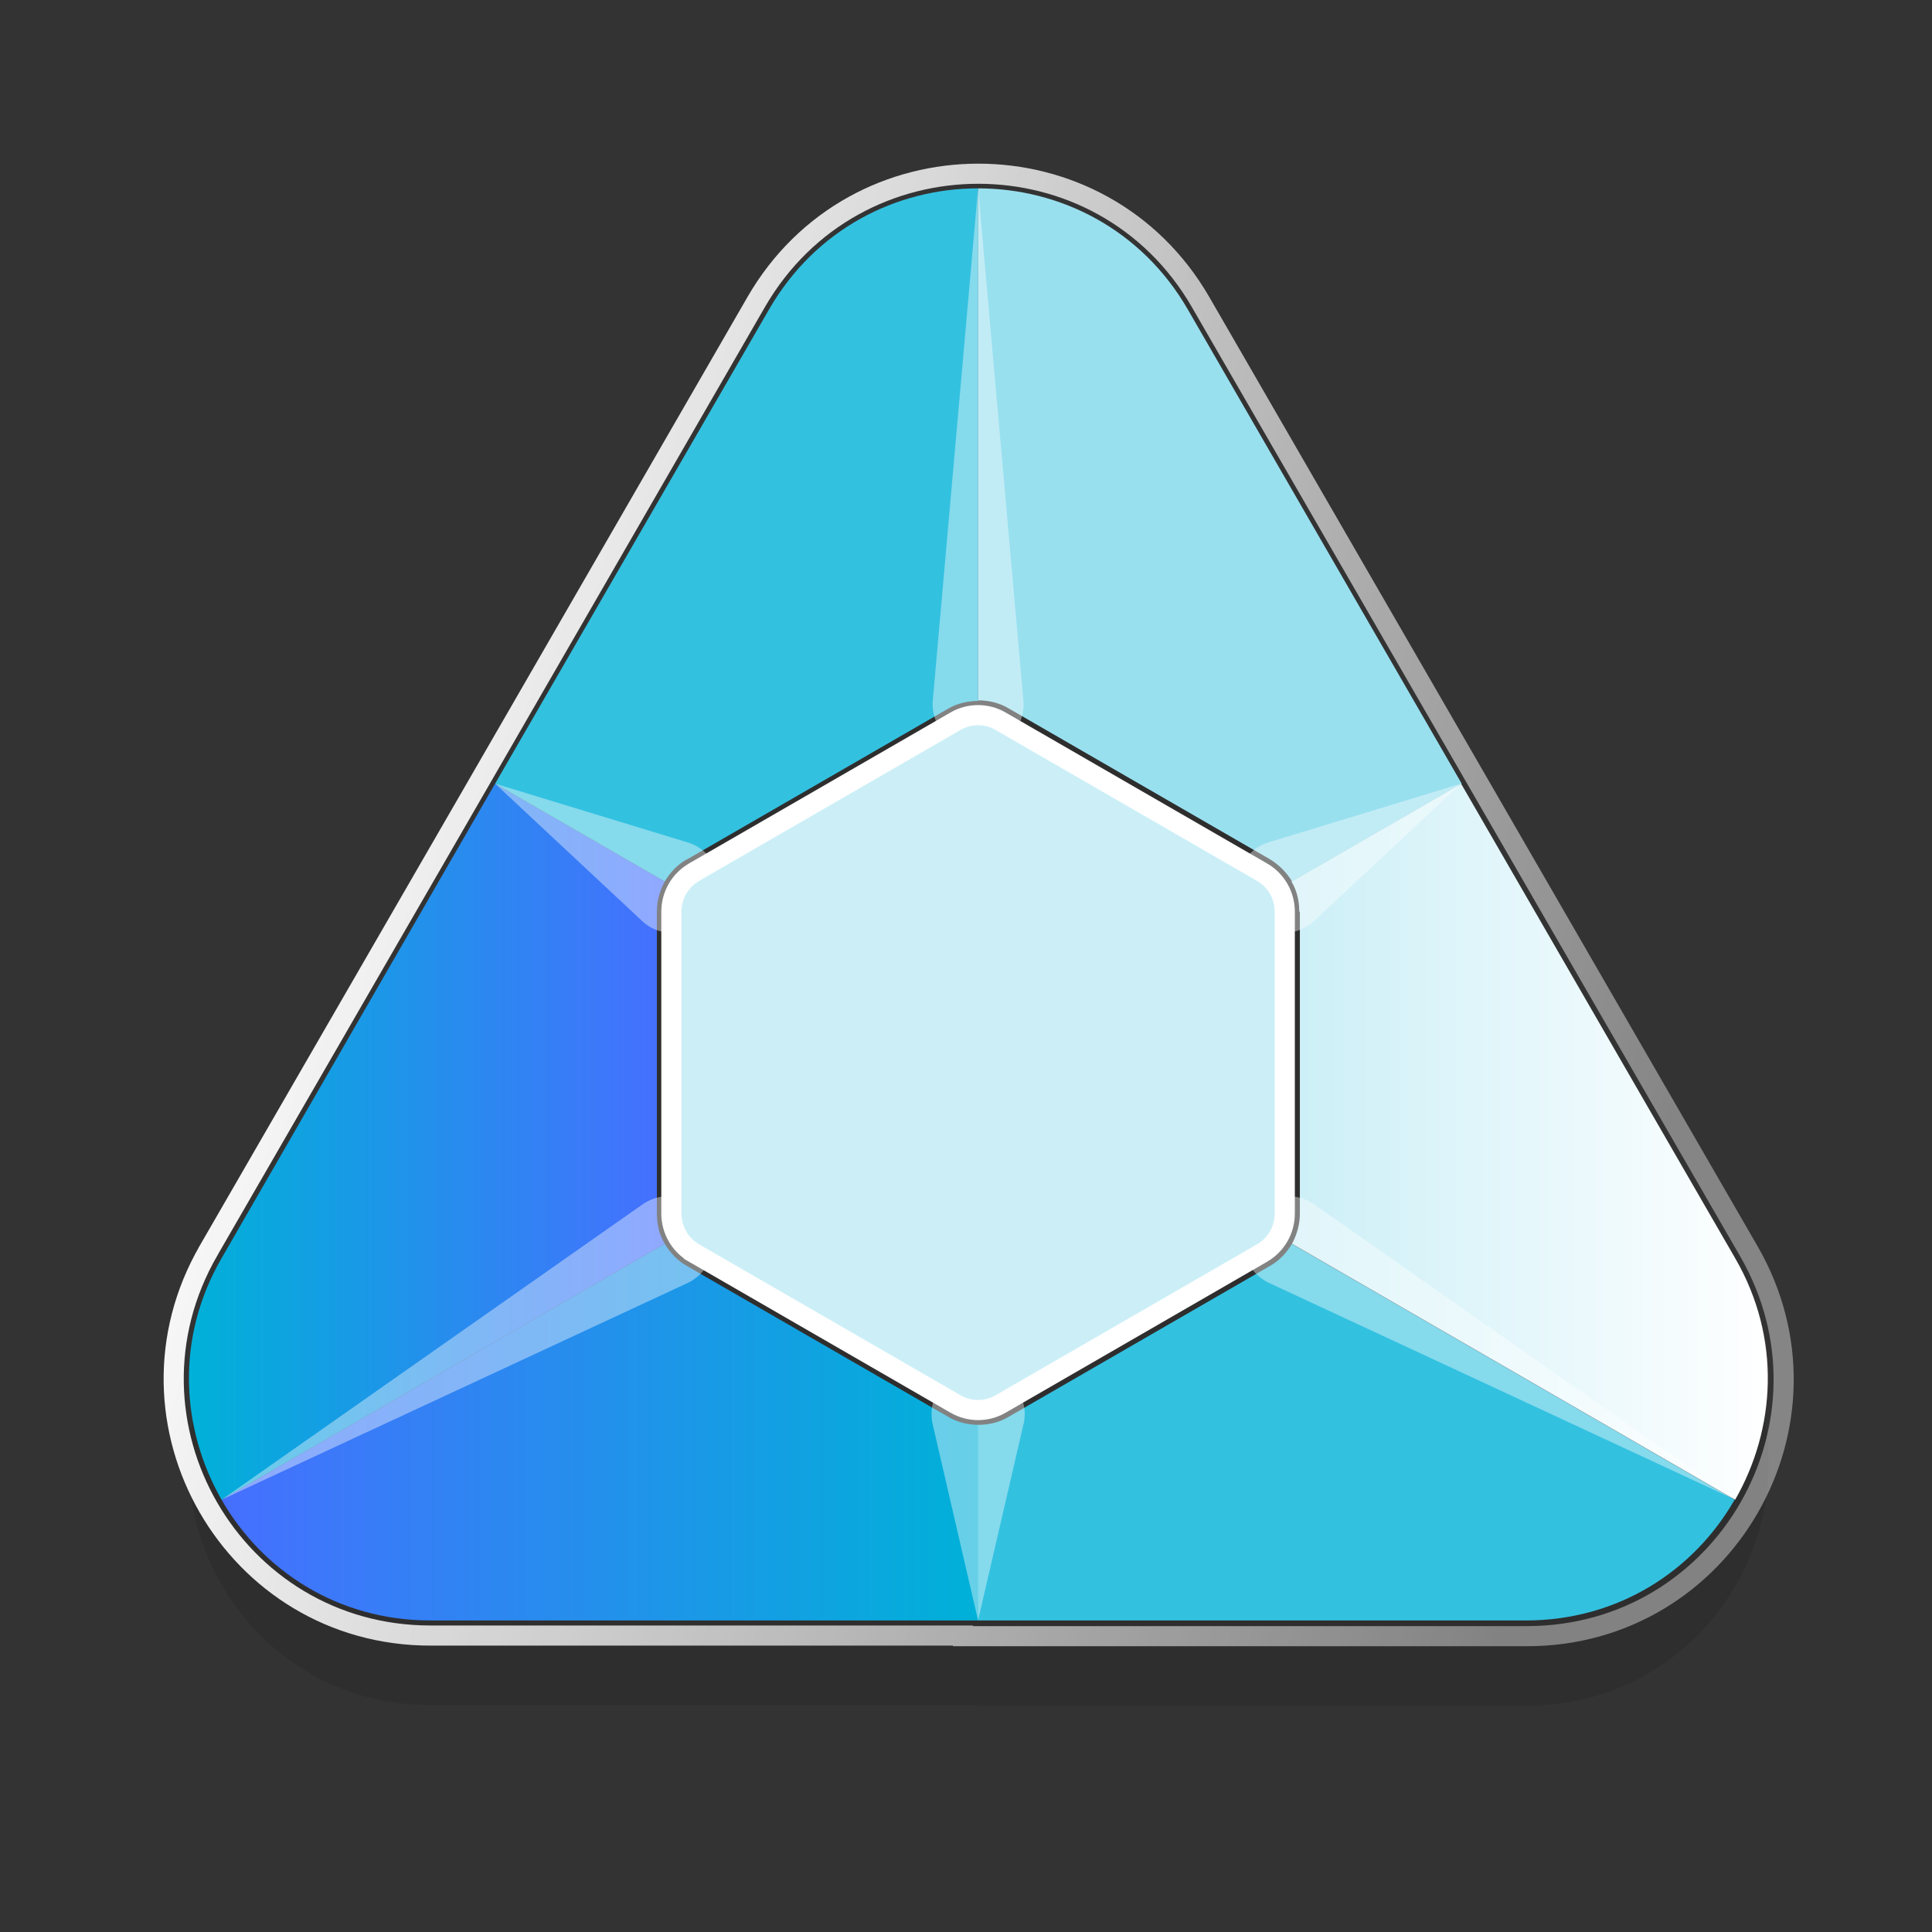 <svg width="48" height="48" viewBox="0 0 48 48" fill="none" xmlns="http://www.w3.org/2000/svg">
<rect x="0" y="0" width="48" height="48" fill="#333333" stroke="none"/>
<path d="M24.299 42.364H10.694C6.075 42.364 3.195 37.369 5.505 33.364L12.315 21.574L19.11 9.799C21.419 5.794 27.195 5.794 29.505 9.799L36.315 21.589L43.124 33.379C45.434 37.384 42.554 42.379 37.934 42.379H24.299V42.364Z" fill="black" fill-opacity="0.1"/>
<path d="M5.18 31.072L5.18 31.073C2.726 35.327 5.786 40.635 10.695 40.635H23.925V40.65H24.3H37.935C42.844 40.65 45.904 35.342 43.45 31.087V31.087L36.64 19.297L29.83 7.508C27.375 3.252 21.239 3.252 18.785 7.508L11.99 19.282L11.99 19.282L5.18 31.072Z" stroke="url(#paint0_linear_8528_373817)" stroke-width="0.5"/>
<path d="M32.295 22.65V30.15C32.295 30.42 32.22 30.675 32.1 30.9L43.11 37.26C44.115 35.505 44.265 33.255 43.11 31.26L36.3 19.47L32.085 21.9C32.22 22.125 32.28 22.38 32.28 22.65H32.295Z" fill="url(#paint1_linear_8528_373817)"/>
<path d="M16.515 30.9C16.65 31.125 16.83 31.32 17.07 31.455L23.565 35.205C23.79 35.34 24.06 35.4 24.315 35.4V40.26H10.695C8.385 40.26 6.51 39.015 5.505 37.26L16.515 30.9Z" fill="url(#paint2_linear_8528_373817)"/>
<path d="M24.301 4.68V17.4C24.556 17.4 24.826 17.46 25.051 17.595L31.546 21.345C31.771 21.48 31.966 21.675 32.101 21.9L36.316 19.47L29.506 7.68C28.351 5.685 26.326 4.68 24.301 4.68Z" fill="#99E0EF"/>
<path d="M32.101 30.9C31.966 31.125 31.786 31.32 31.546 31.455L25.051 35.205C24.826 35.34 24.556 35.4 24.301 35.4V40.26H37.906C40.216 40.26 42.091 39.015 43.096 37.26L32.086 30.9H32.101Z" fill="#33C1E0"/>
<path d="M5.505 37.26L16.515 30.9C16.38 30.675 16.32 30.42 16.32 30.15V22.65C16.32 22.38 16.395 22.125 16.515 21.9L12.3 19.47L5.505 31.26C4.35 33.255 4.5 35.505 5.505 37.26Z" fill="url(#paint3_linear_8528_373817)"/>
<path d="M17.056 21.36L23.551 17.61C23.776 17.475 24.046 17.415 24.301 17.415V4.68C22.276 4.68 20.266 5.685 19.111 7.68L12.301 19.47L16.516 21.9C16.651 21.675 16.831 21.48 17.071 21.345L17.056 21.36Z" fill="#33C1E0"/>
<path d="M43.111 37.26L31.531 31.875C30.961 31.605 30.721 30.945 30.976 30.375C31.261 29.745 32.086 29.52 32.656 29.925L43.111 37.26Z" fill="white" fill-opacity="0.4"/>
<path d="M24.3 40.26L23.175 35.4C23.025 34.785 23.415 34.155 24.045 34.02C24.855 33.81 25.635 34.605 25.425 35.4L24.3 40.26Z" fill="white" fill-opacity="0.4"/>
<path d="M36.3 19.47L32.655 22.875C32.19 23.31 31.455 23.28 31.02 22.815C30.435 22.215 30.735 21.15 31.53 20.925L36.3 19.47Z" fill="white" fill-opacity="0.4"/>
<path d="M5.505 37.26L15.96 29.925C16.47 29.565 17.175 29.685 17.535 30.195C17.94 30.765 17.715 31.575 17.085 31.875L5.505 37.26Z" fill="white" fill-opacity="0.4"/>
<path d="M24.3 4.68L25.425 17.4C25.485 18.015 25.02 18.57 24.405 18.63C23.715 18.705 23.115 18.09 23.175 17.4L24.3 4.68Z" fill="white" fill-opacity="0.4"/>
<path d="M12.301 19.47L17.071 20.925C17.686 21.105 18.031 21.75 17.836 22.365C17.611 23.175 16.531 23.445 15.946 22.875L12.301 19.47Z" fill="white" fill-opacity="0.4"/>
<path d="M24.861 17.919L24.862 17.92L31.356 21.669C31.357 21.669 31.357 21.669 31.357 21.669C31.706 21.872 31.92 22.244 31.92 22.65V30.15C31.92 30.556 31.706 30.928 31.357 31.13C31.357 31.13 31.357 31.131 31.356 31.131L24.862 34.88L24.861 34.881C24.513 35.083 24.087 35.083 23.738 34.881L23.737 34.88L17.243 31.131C17.243 31.131 17.243 31.13 17.242 31.13C16.894 30.927 16.68 30.556 16.68 30.15V22.65C16.68 22.244 16.894 21.872 17.243 21.669C17.243 21.669 17.243 21.669 17.243 21.669L23.737 17.92L23.738 17.919C24.087 17.717 24.513 17.717 24.861 17.919Z" fill="#CCEFF7" stroke="white" stroke-width="0.5"/>
<defs>
<linearGradient id="paint0_linear_8528_373817" x1="10.935" y1="4.691" x2="45.6" y2="16.216" gradientUnits="userSpaceOnUse">
<stop stop-color="white"/>
<stop offset="1" stop-color="white" stop-opacity="0.4"/>
</linearGradient>
<linearGradient id="paint1_linear_8528_373817" x1="32.1" y1="28.365" x2="43.92" y2="28.365" gradientUnits="userSpaceOnUse">
<stop stop-color="#CCEFF7"/>
<stop offset="1" stop-color="white"/>
</linearGradient>
<linearGradient id="paint2_linear_8528_373817" x1="5.505" y1="35.58" x2="24.3" y2="35.58" gradientUnits="userSpaceOnUse">
<stop stop-color="#466FFF"/>
<stop offset="1" stop-color="#00B1D8"/>
</linearGradient>
<linearGradient id="paint3_linear_8528_373817" x1="4.695" y1="28.365" x2="16.515" y2="28.365" gradientUnits="userSpaceOnUse">
<stop stop-color="#00B1D8"/>
<stop offset="1" stop-color="#466FFF"/>
</linearGradient>
</defs>
</svg>
